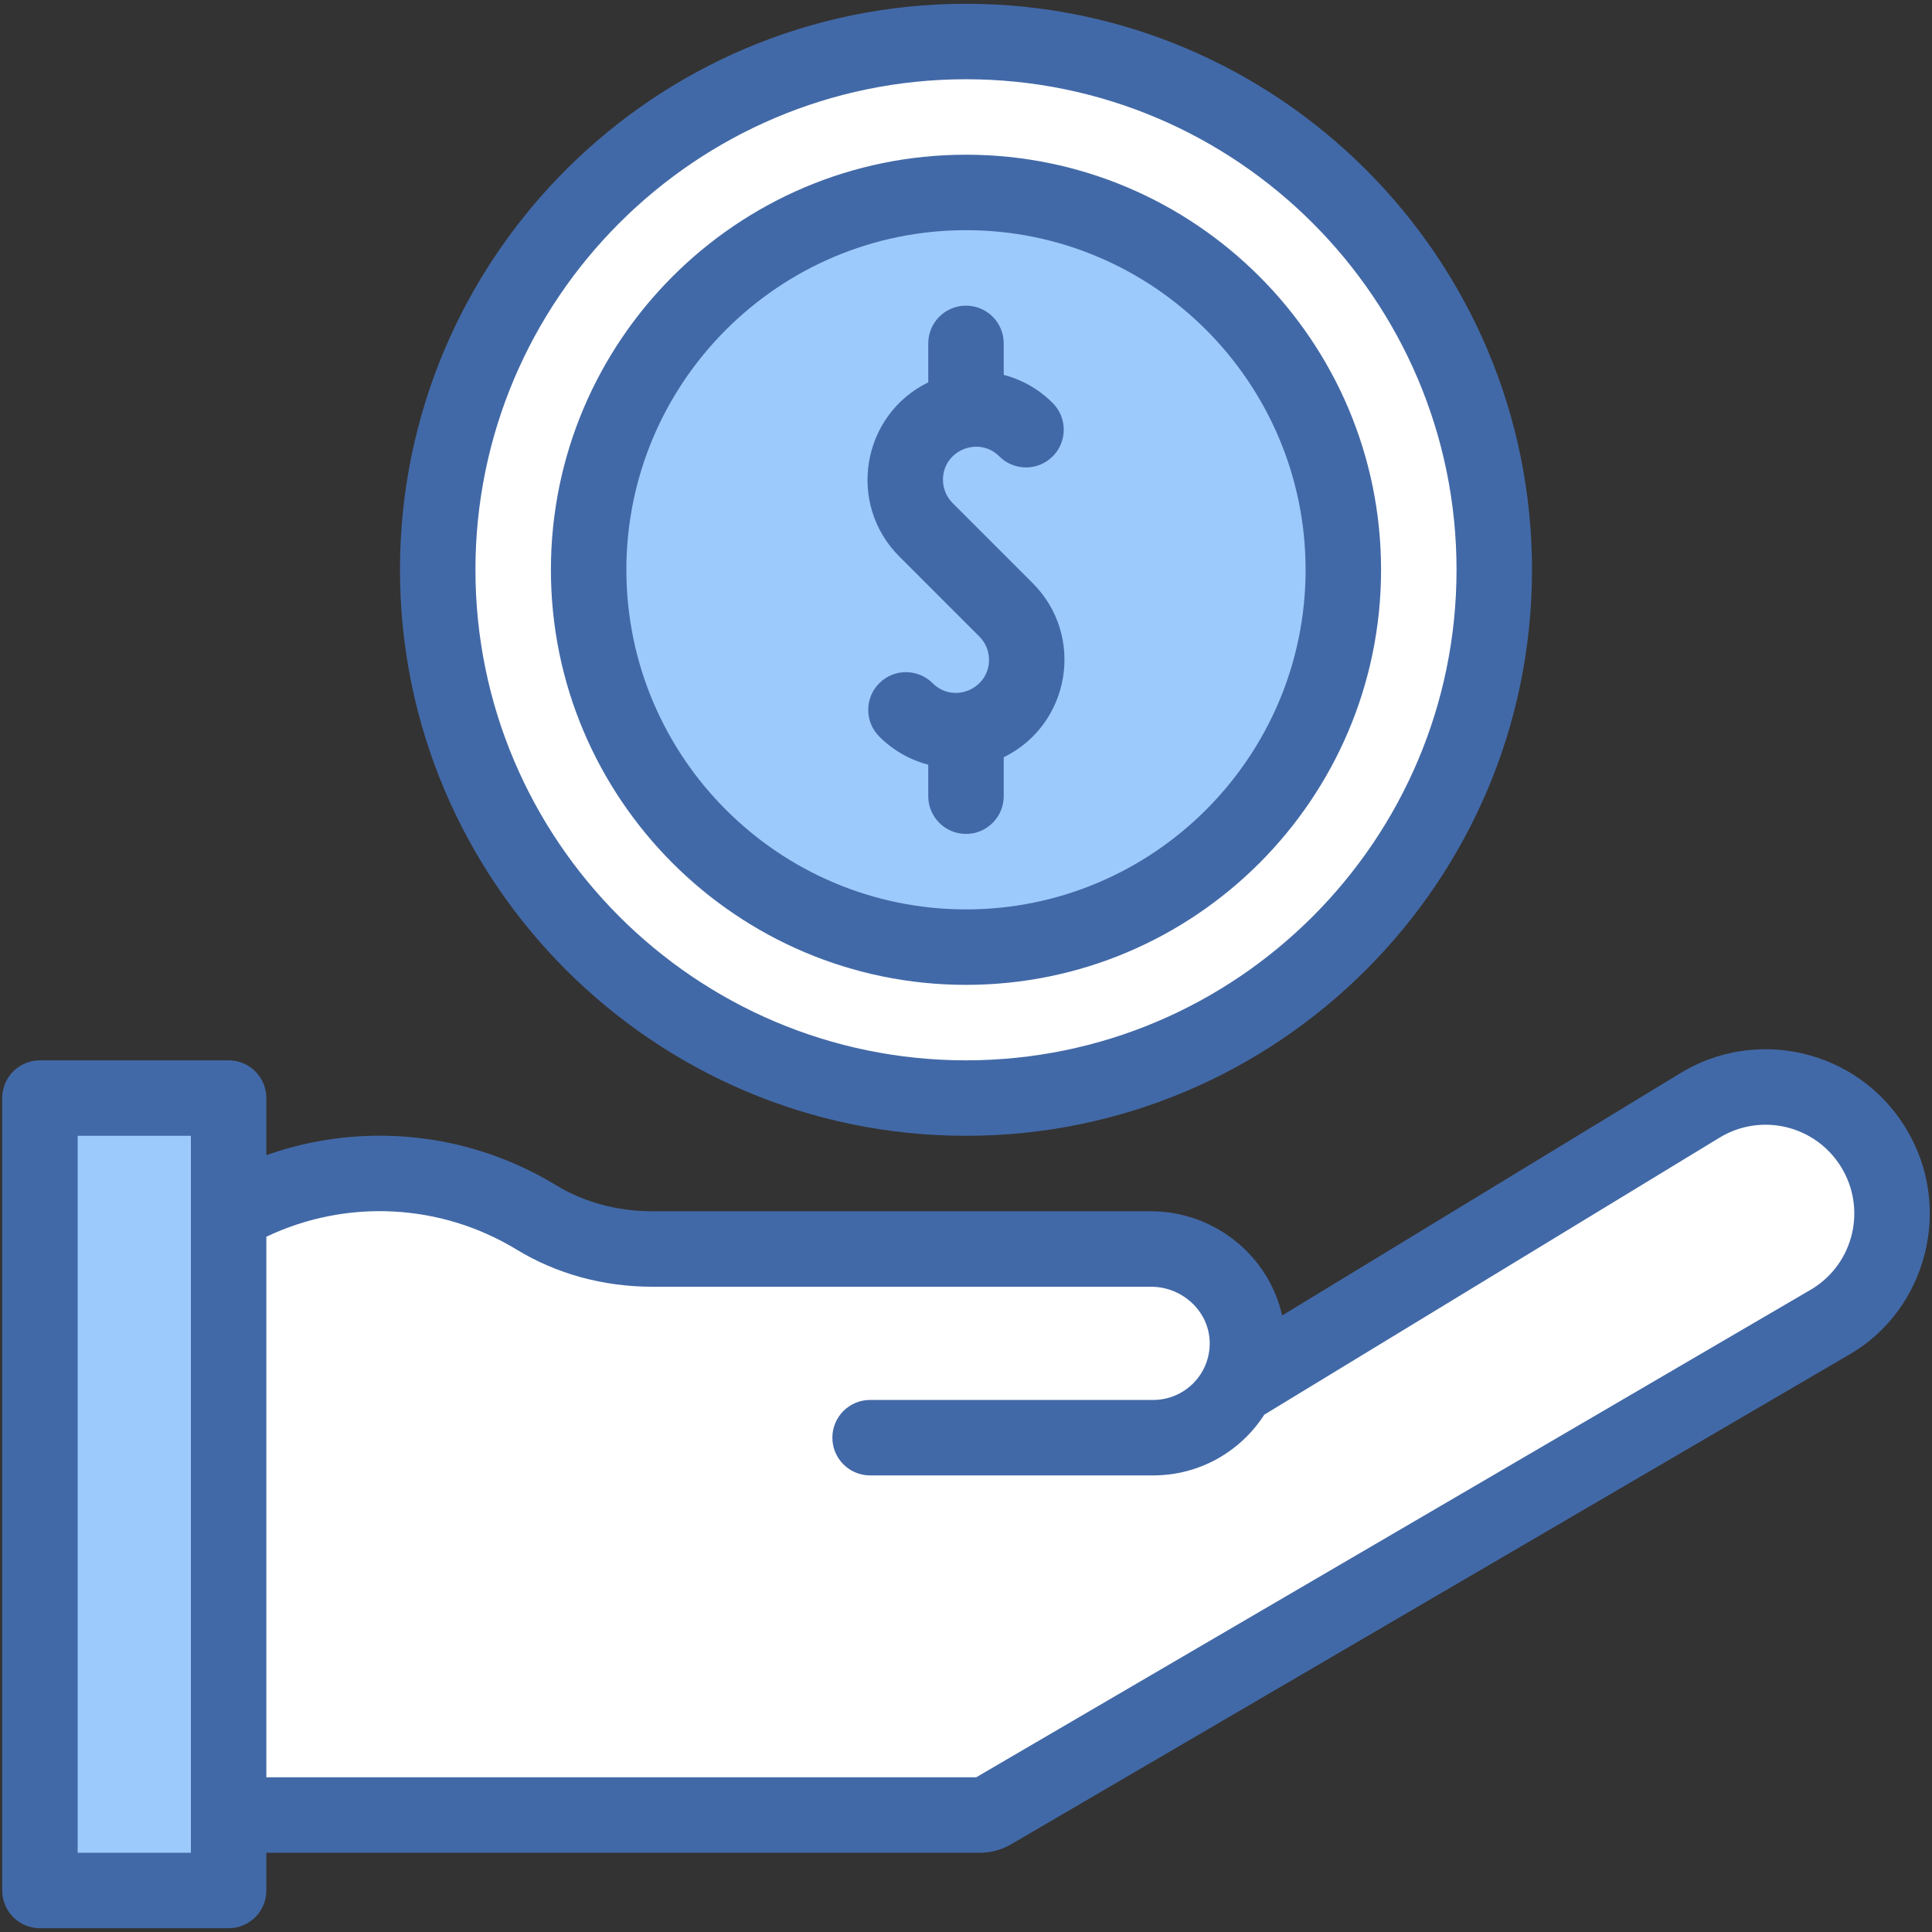 <?xml version="1.0" ?><svg xmlns="http://www.w3.org/2000/svg" xmlns:xlink="http://www.w3.org/1999/xlink" version="1.1" viewBox="0 0 512 512" style="enable-background:new 0 0 512 512;" xml:space="preserve"><rect x="0" y="0" width="512" height="512" fill="#333333" stroke="none"/><g id="_x34_7_x2C__Dollar_x2C__Economy_x2C__Hand_x2C__Money_x2C__Hands_x2C__Casino_Chip_x2C__Business_and_Finance_x2C__Gambler_x2C_"><g><path style="fill:#FFFFFF;" d="M327.707,367.67l122.59-74.6c15.74-9.72,36.38-4.84,46.1,10.9c9.73,15.75,4.86,36.38-10.89,46.1    l-222.47,129.98c-1.01,0.62-2.17,0.95-3.35,0.95c-11.72,0-187.35,0-199.1,0l-6.523-69.2l6.523-90.09    c24.85-14.38,56.25-14.49,81.55,0.91c9.23,5.62,19.92,8.38,30.73,8.38h132.15c13.7,0,25.29,10.79,25.57,24.49    C330.677,359.89,329.627,364.04,327.707,367.67z"/><circle style="fill:#FFFFFF;" cx="255.997" cy="151" r="140"/><polygon style="fill:#9DCAFC;" points="60.587,481 60.587,501 10.587,501 10.587,291 60.587,291 60.587,321.71   "/><circle style="fill:#9DCAFC;" cx="255.997" cy="151" r="100"/><g><path style="fill:#4269A7;" d="M504.905,298.715c-12.683-20.535-39.512-26.722-59.807-14.188l-105.32,64.09     C336.297,332.894,321.927,321,305.018,321H172.867c-9.272,0-18.101-2.393-25.532-6.918c-23.34-14.215-51.539-16.886-76.748-7.947     V291c0-5.522-4.477-10-10-10h-50c-5.523,0-10,4.478-10,10v210c0,5.522,4.477,10,10,10h50c5.523,0,10-4.478,10-10v-10h189.099     c2.983,0,5.908-0.815,8.468-2.358l222.397-129.937C510.397,346.965,517.993,319.901,504.905,298.715z M20.587,491V301h30     c0,16.201,0,181.827,0,190H20.587z M480.348,341.502L258.702,471H70.587V327.749c21.171-10.074,46.109-8.91,66.344,3.415     c10.566,6.435,22.992,9.836,35.935,9.836h132.151c8.421,0,15.404,6.589,15.566,14.688c0.169,8.427-6.582,15.312-14.997,15.312     h-75c-5.523,0-10,4.478-10,10s4.477,10,10,10h75c12.403,0,23.247-6.42,29.461-16.092l120.503-73.33     c11.053-6.824,25.514-3.401,32.338,7.647C494.708,320.265,491.318,334.662,480.348,341.502z"/><path style="fill:#4269A7;" d="M255.997,301c82.71,0,150-67.29,150-150s-67.29-150-150-150s-150,67.29-150,150     S173.286,301,255.997,301z M255.997,21c71.682,0,130,58.317,130,130s-58.318,130-130,130s-130-58.317-130-130     S184.315,21,255.997,21z"/><path style="fill:#4269A7;" d="M255.997,261c60.654,0,110-49.346,110-110s-49.346-110-110-110s-110,49.346-110,110     S195.343,261,255.997,261z M255.997,61c49.626,0,90,40.374,90,90s-40.374,90-90,90s-90-40.374-90-90S206.371,61,255.997,61z"/><path style="fill:#4269A7;" d="M259.532,168.678c1.653,1.652,2.563,3.85,2.563,6.188c0,7.713-9.399,11.727-14.937,6.187     c-3.905-3.904-10.237-3.904-14.143,0c-3.905,3.905-3.905,10.237,0,14.143c3.73,3.73,8.228,6.214,12.981,7.468V211     c0,5.522,4.477,10,10,10c5.523,0,10-4.478,10-10v-10.316c17.68-8.676,21.634-32.19,7.678-46.149l-21.213-21.213     c-1.653-1.652-2.563-3.85-2.563-6.188c0-7.803,9.469-11.657,14.937-6.187c3.905,3.904,10.237,3.904,14.143,0     c3.905-3.905,3.905-10.237,0-14.143c-3.73-3.73-8.228-6.214-12.981-7.468V91c0-5.522-4.477-10-10-10c-5.523,0-10,4.478-10,10     v10.316c-17.68,8.676-21.634,32.19-7.678,46.149L259.532,168.678z"/></g></g></g><g id="Layer_1"/></svg>